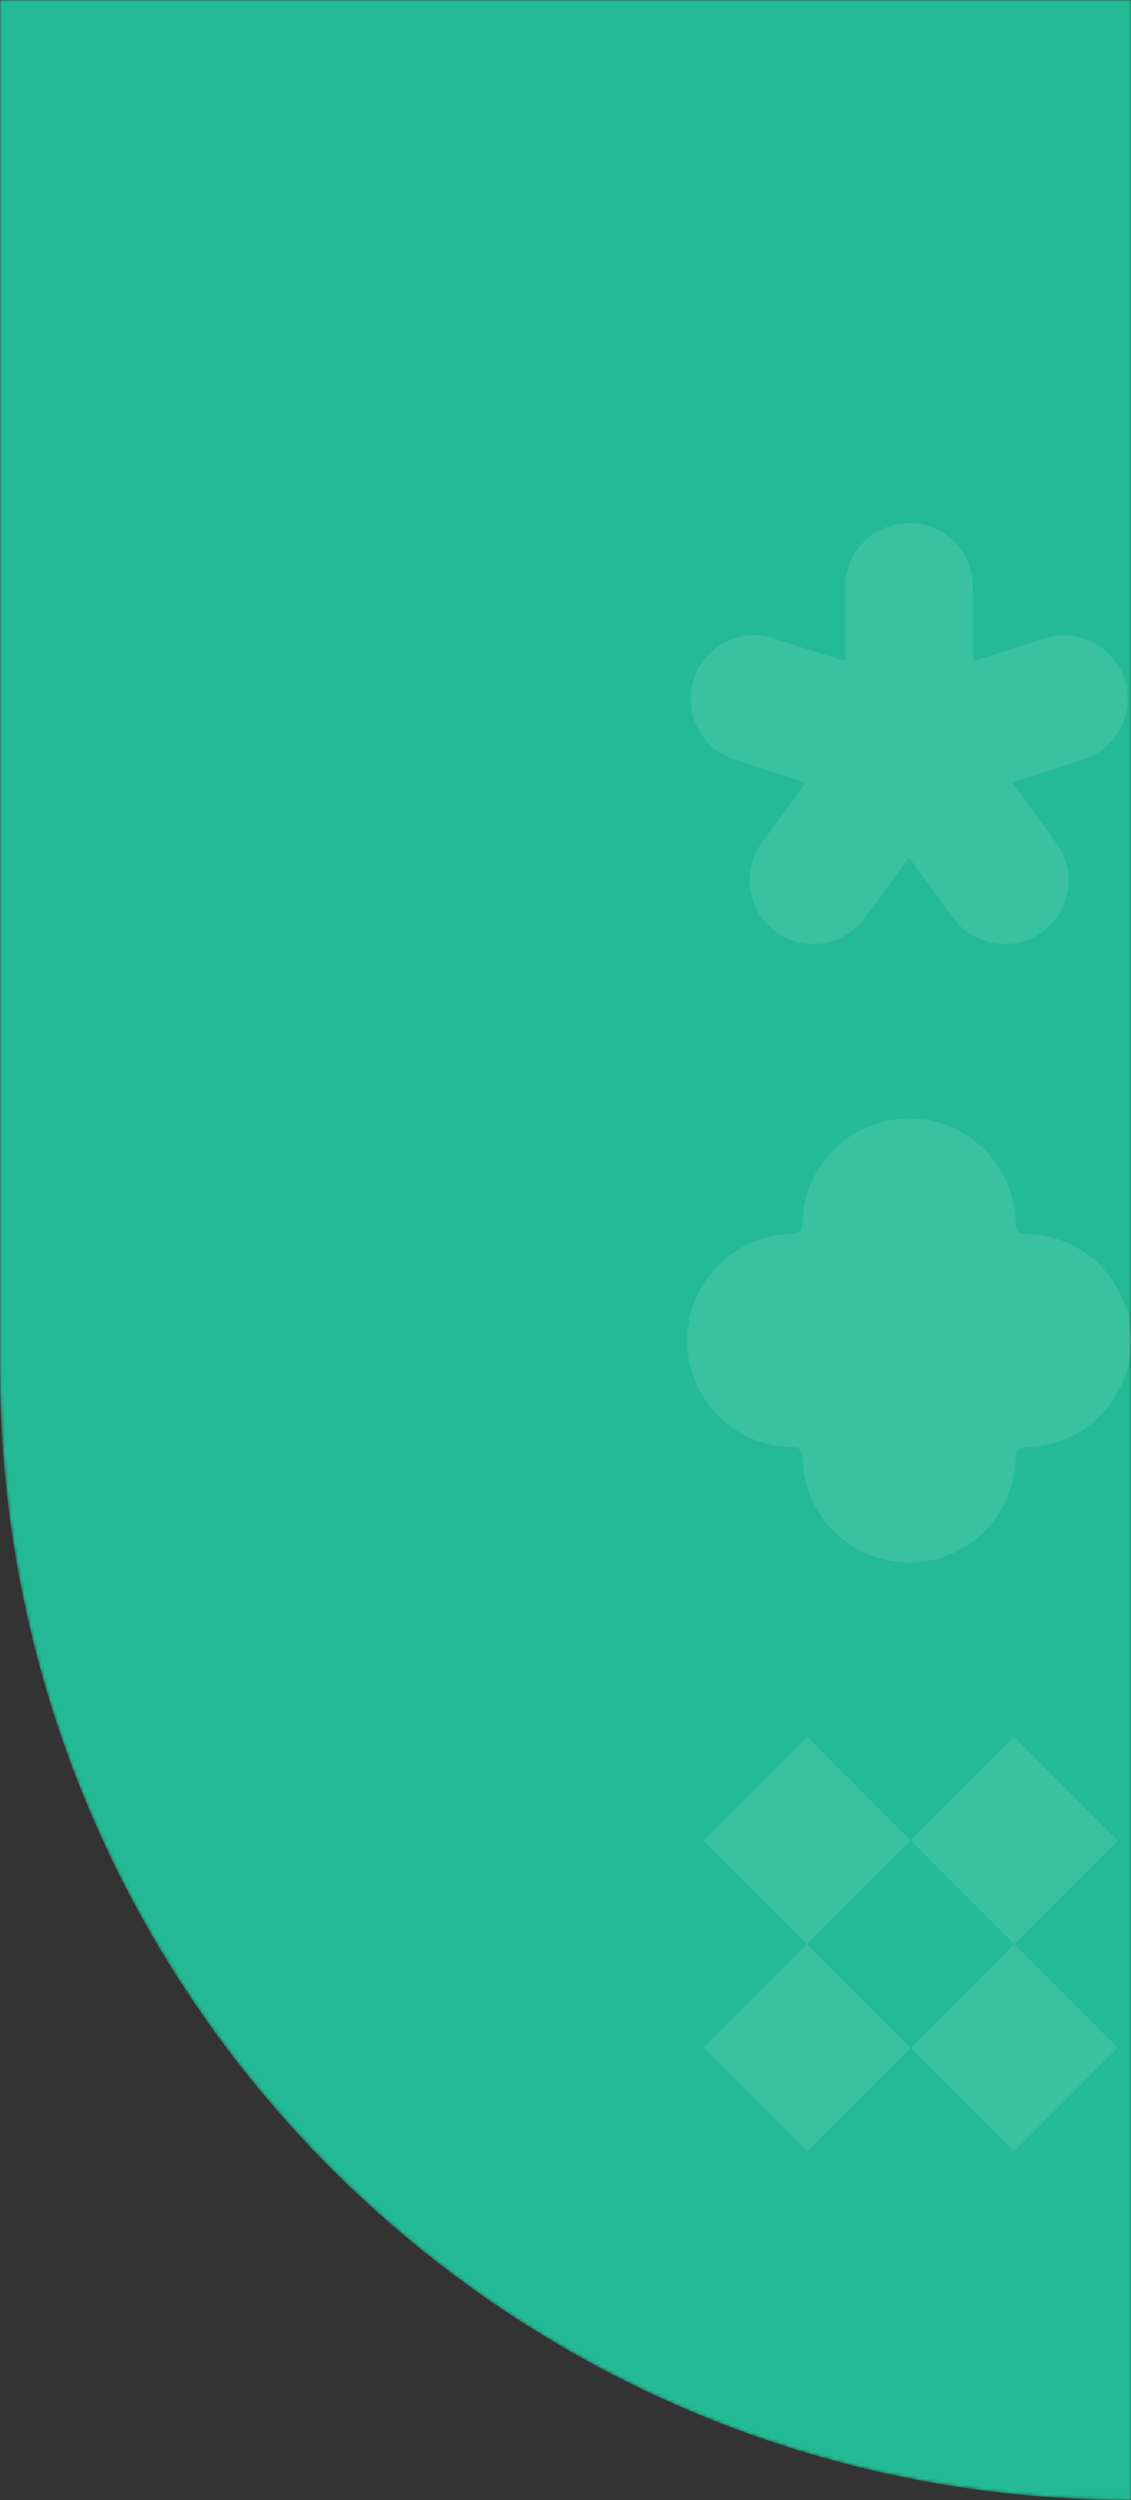 <svg width="344" height="760" viewBox="0 0 344 760" fill="none" xmlns="http://www.w3.org/2000/svg">
<rect x="0" y="0" width="344" height="760" fill="#333333" stroke="none"/>
<mask id="mask0_1063_23261" style="mask-type:alpha" maskUnits="userSpaceOnUse" x="0" y="0" width="344" height="760">
<path d="M0 0H344V760V760C154.014 760 0 605.986 0 416V0Z" fill="white"/>
</mask>
<g mask="url(#mask0_1063_23261)">
<path d="M0 0H344V760V760C154.014 760 0 605.986 0 416V0Z" fill="#24BA96"/>
<path opacity="0.1" fill-rule="evenodd" clip-rule="evenodd" d="M340 559.5L308.5 528L277 559.5L245.5 528L214 559.5L245.5 591L214 622.5L245.5 654L277 622.5L308.5 654L340 622.5L308.5 591L340 559.5ZM308.5 591L277 622.5L245.5 591L277 559.5L308.5 591Z" fill="white"/>
<path opacity="0.1" d="M235.987 283.301C239.424 285.788 243.413 286.989 247.374 286.989C253.334 286.989 259.216 284.269 263.002 279.159C263.013 279.148 263.023 279.137 263.033 279.125C263.042 279.113 263.051 279.101 263.06 279.089L263.073 279.07C263.082 279.058 263.09 279.045 263.099 279.033L276.495 260.675L289.891 279.033C289.904 279.053 289.918 279.068 289.931 279.086C289.937 279.094 289.943 279.101 289.949 279.111C296.259 287.676 308.383 289.563 317.013 283.311C325.652 277.059 327.584 264.971 321.351 256.339L321.338 256.317C321.326 256.299 321.317 256.286 321.303 256.271L307.936 237.903L329.593 230.877C339.766 227.577 345.357 216.631 342.047 206.489C338.737 196.346 327.768 190.772 317.585 194.063L295.929 201.06L295.919 178.346C295.909 167.681 287.202 159 276.505 159C265.808 159 257.1 167.681 257.091 178.356L257.071 201.05L235.415 194.053C235.406 194.053 235.396 194.051 235.385 194.048C235.371 194.044 235.357 194.039 235.347 194.033C225.183 190.782 214.253 196.356 210.953 206.479C207.652 216.602 213.205 227.509 223.329 230.838C223.339 230.841 223.347 230.844 223.355 230.848L223.391 230.861L223.407 230.867L245.054 237.893L231.687 256.262C231.682 256.271 231.675 256.281 231.668 256.291C231.66 256.3 231.653 256.31 231.648 256.32C225.406 264.952 227.348 277.049 235.987 283.301Z" fill="white"/>
<path opacity="0.1" d="M276.5 340C258.586 340 244.065 354.522 244.065 372.435C244.065 373.887 242.887 375.065 241.435 375.065C223.522 375.065 209 389.586 209 407.5C209 425.414 223.522 439.935 241.435 439.935C242.887 439.935 244.065 441.113 244.065 442.565C244.065 460.478 258.586 475 276.5 475C294.414 475 308.935 460.478 308.935 442.565C308.935 441.113 310.113 439.935 311.565 439.935C329.478 439.935 344 425.414 344 407.5C344 389.586 329.478 375.065 311.565 375.065C310.113 375.065 308.935 373.887 308.935 372.435C308.935 354.522 294.414 340 276.5 340Z" fill="white"/>
</g>
</svg>
